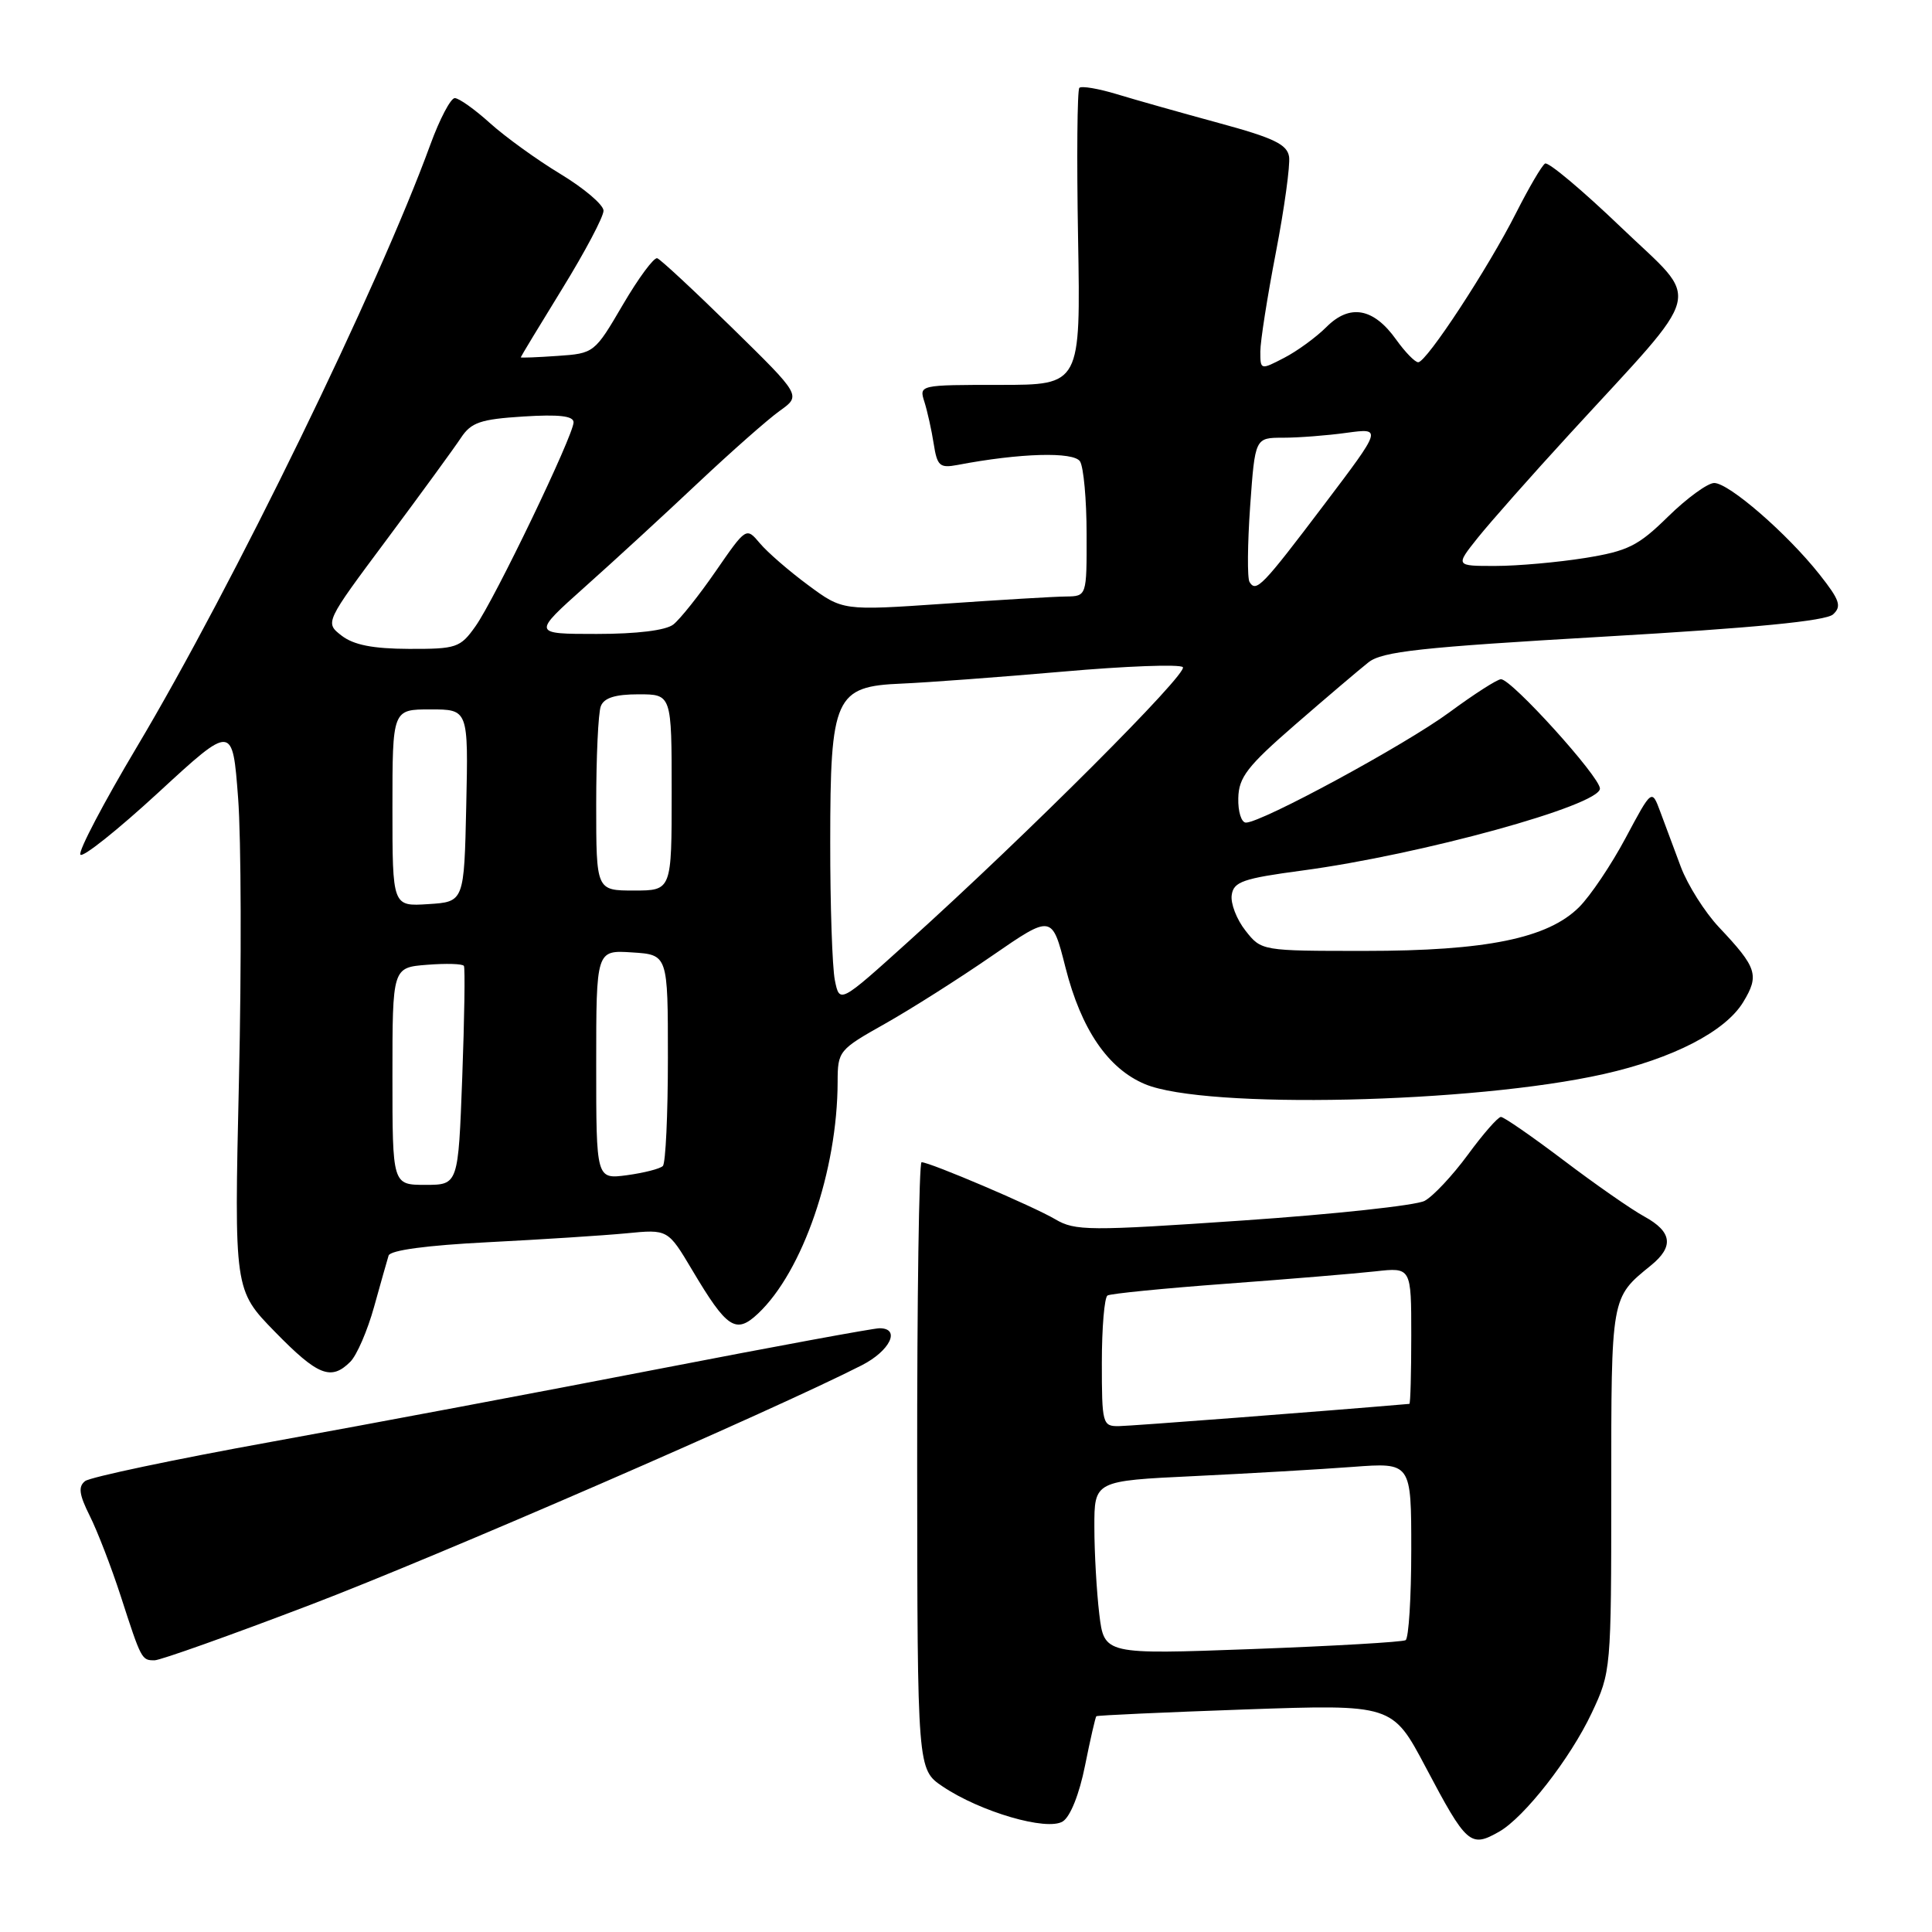 <?xml version="1.0" encoding="UTF-8" standalone="no"?>
<!DOCTYPE svg PUBLIC "-//W3C//DTD SVG 1.1//EN" "http://www.w3.org/Graphics/SVG/1.1/DTD/svg11.dtd" >
<svg xmlns="http://www.w3.org/2000/svg" xmlns:xlink="http://www.w3.org/1999/xlink" version="1.1" viewBox="0 0 256 256">
 <g >
 <path fill="currentColor"
d=" M 198.64 242.71 C 201.98 240.81 208.05 233.04 210.90 227.00 C 213.47 221.55 213.50 221.27 213.50 197.41 C 213.50 171.67 213.44 172.00 218.75 167.68 C 221.83 165.18 221.57 163.22 217.89 161.20 C 216.18 160.27 211.36 156.91 207.19 153.75 C 203.01 150.59 199.27 148.00 198.88 148.00 C 198.49 148.00 196.51 150.26 194.49 153.02 C 192.46 155.78 189.89 158.52 188.77 159.12 C 187.65 159.72 176.82 160.89 164.70 161.72 C 144.26 163.12 142.46 163.11 139.83 161.56 C 136.94 159.85 123.22 154.00 122.11 154.00 C 121.78 154.00 121.51 172.10 121.53 194.23 C 121.56 234.46 121.56 234.46 124.91 236.72 C 129.90 240.08 138.73 242.66 140.82 241.35 C 141.82 240.73 143.02 237.73 143.77 233.96 C 144.47 230.47 145.15 227.52 145.27 227.41 C 145.40 227.29 154.28 226.89 165.00 226.51 C 184.50 225.83 184.50 225.83 188.91 234.16 C 194.34 244.43 194.84 244.87 198.64 242.71 Z  M 41.17 212.63 C 57.79 206.30 102.44 186.90 114.20 180.90 C 117.95 178.98 119.38 176.00 116.54 176.00 C 115.73 176.00 102.57 178.43 87.29 181.39 C 72.00 184.36 48.93 188.70 36.00 191.04 C 23.07 193.38 11.95 195.73 11.28 196.25 C 10.34 196.98 10.48 198.03 11.89 200.85 C 12.90 202.86 14.75 207.65 16.00 211.50 C 18.73 219.94 18.77 220.00 20.48 220.00 C 21.23 220.00 30.54 216.69 41.17 212.63 Z  M 46.42 180.44 C 47.28 179.58 48.69 176.32 49.56 173.19 C 50.43 170.06 51.30 166.99 51.49 166.37 C 51.71 165.66 56.57 165.01 64.67 164.60 C 71.73 164.24 79.97 163.71 83.00 163.42 C 88.50 162.88 88.50 162.88 91.72 168.29 C 96.33 176.05 97.50 176.82 100.44 174.06 C 106.37 168.48 110.97 155.10 110.99 143.34 C 111.00 139.27 111.15 139.09 117.25 135.66 C 120.69 133.72 127.08 129.67 131.45 126.65 C 139.40 121.17 139.40 121.17 141.19 128.23 C 143.27 136.41 146.82 141.61 151.73 143.66 C 159.70 146.99 195.20 146.21 212.50 142.32 C 221.67 140.26 228.61 136.68 230.98 132.79 C 233.15 129.22 232.83 128.22 227.77 122.86 C 225.90 120.87 223.63 117.28 222.72 114.87 C 221.82 112.47 220.59 109.16 219.98 107.52 C 218.87 104.54 218.87 104.54 215.41 111.02 C 213.51 114.58 210.73 118.72 209.23 120.21 C 205.07 124.34 196.92 126.00 180.86 126.00 C 167.16 126.00 167.14 126.00 165.03 123.31 C 163.86 121.83 163.04 119.70 163.21 118.59 C 163.46 116.83 164.70 116.40 172.56 115.35 C 188.27 113.25 212.00 106.72 212.00 104.49 C 212.00 102.93 200.30 90.00 198.89 90.00 C 198.40 90.00 195.33 91.97 192.06 94.38 C 186.18 98.71 167.19 109.00 165.09 109.00 C 164.49 109.00 164.03 107.54 164.08 105.75 C 164.14 102.99 165.28 101.52 171.64 96.00 C 175.76 92.42 180.12 88.72 181.32 87.77 C 183.14 86.32 188.22 85.77 212.50 84.36 C 232.44 83.21 241.93 82.28 242.89 81.41 C 244.06 80.34 243.78 79.51 241.09 76.11 C 236.80 70.69 229.09 64.00 227.14 64.00 C 226.28 64.00 223.53 66.00 221.03 68.45 C 217.06 72.35 215.70 73.02 210.00 73.94 C 206.43 74.51 201.10 74.99 198.17 74.99 C 192.83 75.00 192.83 75.00 195.82 71.25 C 197.47 69.19 202.94 63.00 207.99 57.50 C 226.18 37.66 225.50 40.38 214.83 30.15 C 209.70 25.23 205.15 21.41 204.73 21.67 C 204.30 21.93 202.58 24.88 200.89 28.21 C 197.21 35.50 189.02 48.00 187.92 48.00 C 187.49 48.00 186.18 46.65 185.00 45.00 C 182.01 40.80 178.86 40.23 175.77 43.32 C 174.41 44.68 171.88 46.53 170.15 47.42 C 167.03 49.04 167.00 49.03 167.00 46.58 C 167.00 45.22 167.93 39.31 169.06 33.45 C 170.19 27.59 170.97 21.88 170.81 20.77 C 170.56 19.13 168.77 18.27 161.50 16.30 C 156.55 14.95 150.48 13.24 148.02 12.49 C 145.56 11.74 143.31 11.36 143.02 11.64 C 142.74 11.93 142.66 20.90 142.85 31.58 C 143.19 51.00 143.19 51.00 132.48 51.00 C 121.82 51.00 121.77 51.01 122.49 53.25 C 122.88 54.49 123.44 56.99 123.72 58.80 C 124.18 61.75 124.52 62.05 126.87 61.61 C 135.14 60.03 142.27 59.83 143.11 61.14 C 143.58 61.89 143.98 66.21 143.98 70.75 C 144.00 79.00 144.00 79.00 141.25 79.04 C 139.74 79.05 132.46 79.49 125.08 80.00 C 111.66 80.92 111.66 80.92 107.08 77.53 C 104.56 75.67 101.69 73.18 100.69 71.99 C 98.88 69.84 98.88 69.84 94.85 75.67 C 92.64 78.88 90.10 82.06 89.22 82.75 C 88.22 83.53 84.39 84.00 79.07 84.00 C 70.53 84.00 70.53 84.00 77.51 77.76 C 81.36 74.33 88.10 68.13 92.50 63.98 C 96.90 59.84 101.77 55.54 103.33 54.43 C 106.16 52.41 106.16 52.41 97.02 43.45 C 92.00 38.53 87.53 34.37 87.09 34.22 C 86.66 34.06 84.61 36.83 82.53 40.38 C 78.79 46.77 78.73 46.83 73.88 47.16 C 71.20 47.35 69.00 47.43 69.00 47.35 C 69.00 47.27 71.47 43.18 74.50 38.26 C 77.53 33.34 79.99 28.69 79.97 27.91 C 79.96 27.13 77.39 24.95 74.27 23.06 C 71.14 21.17 66.94 18.13 64.92 16.31 C 62.91 14.49 60.81 13.00 60.26 13.00 C 59.72 13.00 58.26 15.77 57.02 19.17 C 50.13 38.06 30.86 77.62 18.15 98.95 C 13.74 106.35 10.36 112.78 10.65 113.24 C 10.93 113.70 15.58 109.99 20.99 105.01 C 30.81 95.96 30.81 95.96 31.55 105.73 C 31.96 111.10 32.01 127.97 31.66 143.22 C 31.03 170.94 31.03 170.94 36.43 176.47 C 42.11 182.29 43.87 182.99 46.42 180.44 Z  M 145.66 213.87 C 145.31 210.91 145.01 205.74 145.01 202.36 C 145.00 196.22 145.00 196.22 158.25 195.59 C 165.54 195.24 174.99 194.69 179.25 194.37 C 187.00 193.79 187.00 193.79 187.00 205.34 C 187.00 211.69 186.66 217.08 186.25 217.33 C 185.84 217.58 176.68 218.11 165.90 218.51 C 146.31 219.23 146.31 219.23 145.66 213.87 Z  M 146.00 180.56 C 146.00 175.92 146.34 171.91 146.75 171.66 C 147.16 171.41 154.25 170.71 162.50 170.10 C 170.75 169.49 179.64 168.75 182.25 168.46 C 187.00 167.93 187.00 167.93 187.00 176.97 C 187.00 181.93 186.89 186.01 186.75 186.02 C 175.37 187.00 149.87 188.95 148.25 188.97 C 146.09 189.00 146.00 188.65 146.00 180.56 Z  M 52.00 142.60 C 52.00 128.20 52.00 128.20 56.59 127.84 C 59.11 127.64 61.31 127.70 61.47 127.99 C 61.64 128.27 61.54 134.91 61.25 142.75 C 60.72 157.00 60.72 157.00 56.36 157.00 C 52.00 157.00 52.00 157.00 52.00 142.60 Z  M 79.00 141.08 C 79.00 125.89 79.00 125.89 83.75 126.20 C 88.50 126.50 88.50 126.50 88.50 140.17 C 88.50 147.69 88.20 154.14 87.83 154.50 C 87.47 154.87 85.33 155.41 83.08 155.72 C 79.00 156.26 79.00 156.26 79.00 141.08 Z  M 110.62 129.87 C 110.28 128.15 110.00 119.94 110.01 111.62 C 110.01 92.30 110.63 90.94 119.50 90.58 C 122.80 90.44 132.36 89.73 140.75 89.00 C 149.13 88.26 156.32 87.99 156.73 88.40 C 157.50 89.17 136.15 110.53 120.37 124.76 C 111.25 132.99 111.25 132.99 110.62 129.87 Z  M 52.00 107.05 C 52.00 94.00 52.00 94.00 57.03 94.00 C 62.06 94.00 62.06 94.00 61.78 106.75 C 61.50 119.50 61.50 119.50 56.75 119.80 C 52.00 120.11 52.00 120.11 52.00 107.05 Z  M 79.00 106.58 C 79.00 100.30 79.27 94.45 79.61 93.58 C 80.03 92.47 81.52 92.00 84.61 92.00 C 89.00 92.00 89.00 92.00 89.00 105.00 C 89.00 118.00 89.00 118.00 84.00 118.00 C 79.00 118.00 79.00 118.00 79.00 106.58 Z  M 45.27 84.23 C 43.04 82.50 43.04 82.50 51.27 71.46 C 55.80 65.38 60.21 59.33 61.08 58.01 C 62.43 55.97 63.66 55.55 69.33 55.19 C 74.06 54.89 76.00 55.11 76.00 55.96 C 76.00 57.67 65.54 79.43 63.00 82.99 C 60.99 85.83 60.48 86.00 54.18 85.98 C 49.40 85.96 46.87 85.46 45.27 84.23 Z  M 165.57 77.12 C 165.26 76.61 165.30 72.11 165.65 67.10 C 166.30 58.00 166.30 58.00 170.01 58.00 C 172.05 58.00 175.84 57.71 178.43 57.35 C 183.14 56.71 183.14 56.71 175.45 66.87 C 167.24 77.72 166.45 78.54 165.57 77.12 Z "/>
</g>
</svg>